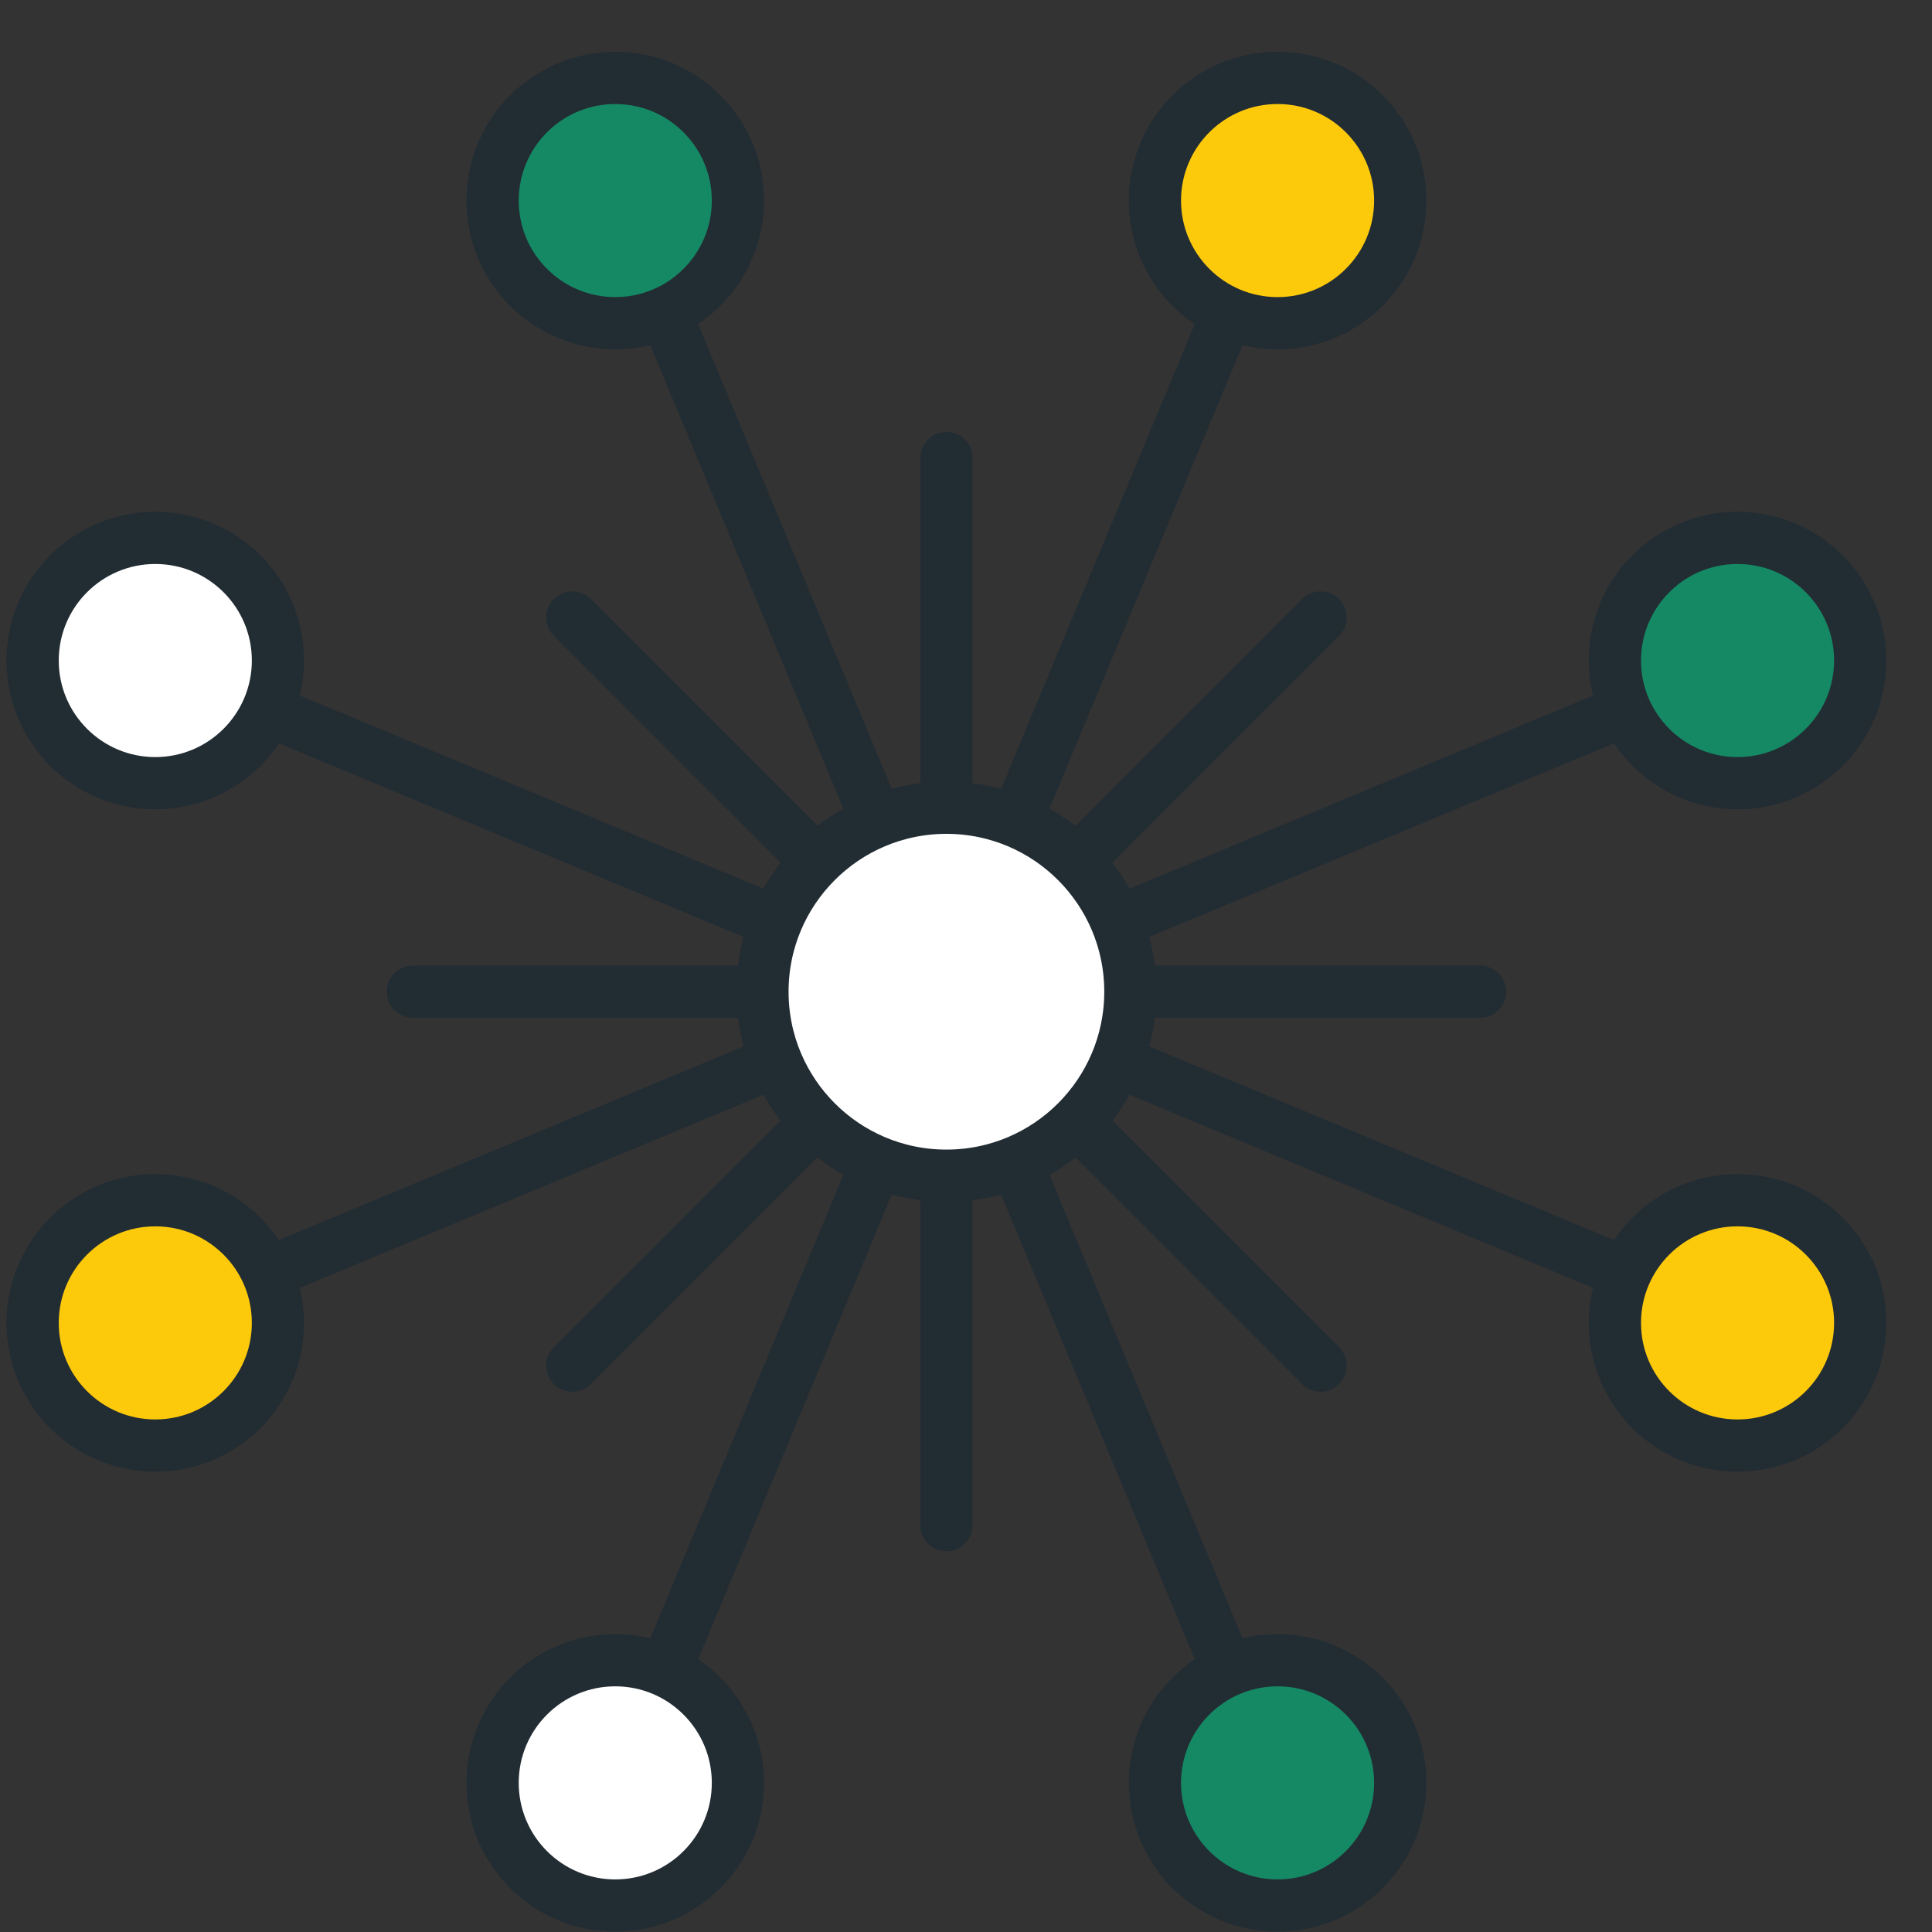 <svg width="37" height="37" viewBox="0 0 37 37" fill="none" xmlns="http://www.w3.org/2000/svg">
<rect x="0" y="0" width="37" height="37" fill="#333333" stroke="none"/>
<path d="M12.723 32.03L16.833 22.164" stroke="#222C33" stroke-miterlimit="10" stroke-linecap="round" stroke-linejoin="round"/>
<path d="M19.417 15.821L23.528 5.955" stroke="#222C33" stroke-miterlimit="10" stroke-linecap="round" stroke-linejoin="round"/>
<path d="M11.783 36.493C13.08 36.493 14.132 35.441 14.132 34.144C14.132 32.847 13.08 31.795 11.783 31.795C10.485 31.795 9.434 32.847 9.434 34.144C9.434 35.441 10.485 36.493 11.783 36.493Z" fill="white" stroke="#222C33" stroke-miterlimit="10" stroke-linecap="round" stroke-linejoin="round"/>
<path d="M24.467 6.19C25.765 6.19 26.816 5.138 26.816 3.841C26.816 2.544 25.765 1.492 24.467 1.492C23.17 1.492 22.118 2.544 22.118 3.841C22.118 5.138 23.17 6.19 24.467 6.19Z" fill="#FDCA0B" stroke="#222C33" stroke-miterlimit="10" stroke-linecap="round" stroke-linejoin="round"/>
<path d="M5.088 24.394L14.954 20.283" stroke="#222C33" stroke-miterlimit="10" stroke-linecap="round" stroke-linejoin="round"/>
<path d="M21.296 17.701L31.162 13.59" stroke="#222C33" stroke-miterlimit="10" stroke-linecap="round" stroke-linejoin="round"/>
<path d="M2.974 27.684C4.271 27.684 5.323 26.633 5.323 25.335C5.323 24.038 4.271 22.986 2.974 22.986C1.677 22.986 0.625 24.038 0.625 25.335C0.625 26.633 1.677 27.684 2.974 27.684Z" fill="#FDCA0B" stroke="#222C33" stroke-miterlimit="10" stroke-linecap="round" stroke-linejoin="round"/>
<path d="M33.276 14.999C34.573 14.999 35.625 13.947 35.625 12.65C35.625 11.352 34.573 10.301 33.276 10.301C31.978 10.301 30.927 11.352 30.927 12.65C30.927 13.947 31.978 14.999 33.276 14.999Z" fill="#158864" stroke="#222C33" stroke-miterlimit="10" stroke-linecap="round" stroke-linejoin="round"/>
<path d="M5.088 13.59L14.954 17.701" stroke="#222C33" stroke-miterlimit="10" stroke-linecap="round" stroke-linejoin="round"/>
<path d="M21.296 20.283L31.162 24.394" stroke="#222C33" stroke-miterlimit="10" stroke-linecap="round" stroke-linejoin="round"/>
<path d="M2.974 14.999C4.271 14.999 5.323 13.947 5.323 12.65C5.323 11.352 4.271 10.301 2.974 10.301C1.677 10.301 0.625 11.352 0.625 12.65C0.625 13.947 1.677 14.999 2.974 14.999Z" fill="white" stroke="#222C33" stroke-miterlimit="10" stroke-linecap="round" stroke-linejoin="round"/>
<path d="M33.276 27.684C34.573 27.684 35.625 26.633 35.625 25.335C35.625 24.038 34.573 22.986 33.276 22.986C31.978 22.986 30.927 24.038 30.927 25.335C30.927 26.633 31.978 27.684 33.276 27.684Z" fill="#FDCA0B" stroke="#222C33" stroke-miterlimit="10" stroke-linecap="round" stroke-linejoin="round"/>
<path d="M12.723 5.955L16.833 15.821" stroke="#222C33" stroke-miterlimit="10" stroke-linecap="round" stroke-linejoin="round"/>
<path d="M19.417 22.164L23.528 32.03" stroke="#222C33" stroke-miterlimit="10" stroke-linecap="round" stroke-linejoin="round"/>
<path d="M11.783 6.19C13.08 6.19 14.132 5.138 14.132 3.841C14.132 2.544 13.08 1.492 11.783 1.492C10.485 1.492 9.434 2.544 9.434 3.841C9.434 5.138 10.485 6.19 11.783 6.19Z" fill="#158864" stroke="#222C33" stroke-miterlimit="10" stroke-linecap="round" stroke-linejoin="round"/>
<path d="M24.467 36.493C25.765 36.493 26.816 35.441 26.816 34.144C26.816 32.847 25.765 31.795 24.467 31.795C23.17 31.795 22.118 32.847 22.118 34.144C22.118 35.441 23.17 36.493 24.467 36.493Z" fill="#158864" stroke="#222C33" stroke-miterlimit="10" stroke-linecap="round" stroke-linejoin="round"/>
<path d="M18.125 22.516C20.071 22.516 21.648 20.938 21.648 18.992C21.648 17.046 20.071 15.469 18.125 15.469C16.179 15.469 14.602 17.046 14.602 18.992C14.602 20.938 16.179 22.516 18.125 22.516Z" fill="white" stroke="#222C33" stroke-miterlimit="10" stroke-linecap="round" stroke-linejoin="round"/>
<path d="M15.424 21.691L10.961 26.154" stroke="#222C33" stroke-miterlimit="10" stroke-linecap="round" stroke-linejoin="round"/>
<path d="M25.29 11.826L20.827 16.289" stroke="#222C33" stroke-miterlimit="10" stroke-linecap="round" stroke-linejoin="round"/>
<path d="M14.249 18.992H7.907" stroke="#222C33" stroke-miterlimit="10" stroke-linecap="round" stroke-linejoin="round"/>
<path d="M28.343 18.992H22.001" stroke="#222C33" stroke-miterlimit="10" stroke-linecap="round" stroke-linejoin="round"/>
<path d="M15.424 16.289L10.961 11.826" stroke="#222C33" stroke-miterlimit="10" stroke-linecap="round" stroke-linejoin="round"/>
<path d="M25.29 26.154L20.827 21.691" stroke="#222C33" stroke-miterlimit="10" stroke-linecap="round" stroke-linejoin="round"/>
<path d="M18.125 15.116V8.773" stroke="#222C33" stroke-miterlimit="10" stroke-linecap="round" stroke-linejoin="round"/>
<path d="M18.125 29.209V22.867" stroke="#222C33" stroke-miterlimit="10" stroke-linecap="round" stroke-linejoin="round"/>
</svg>
